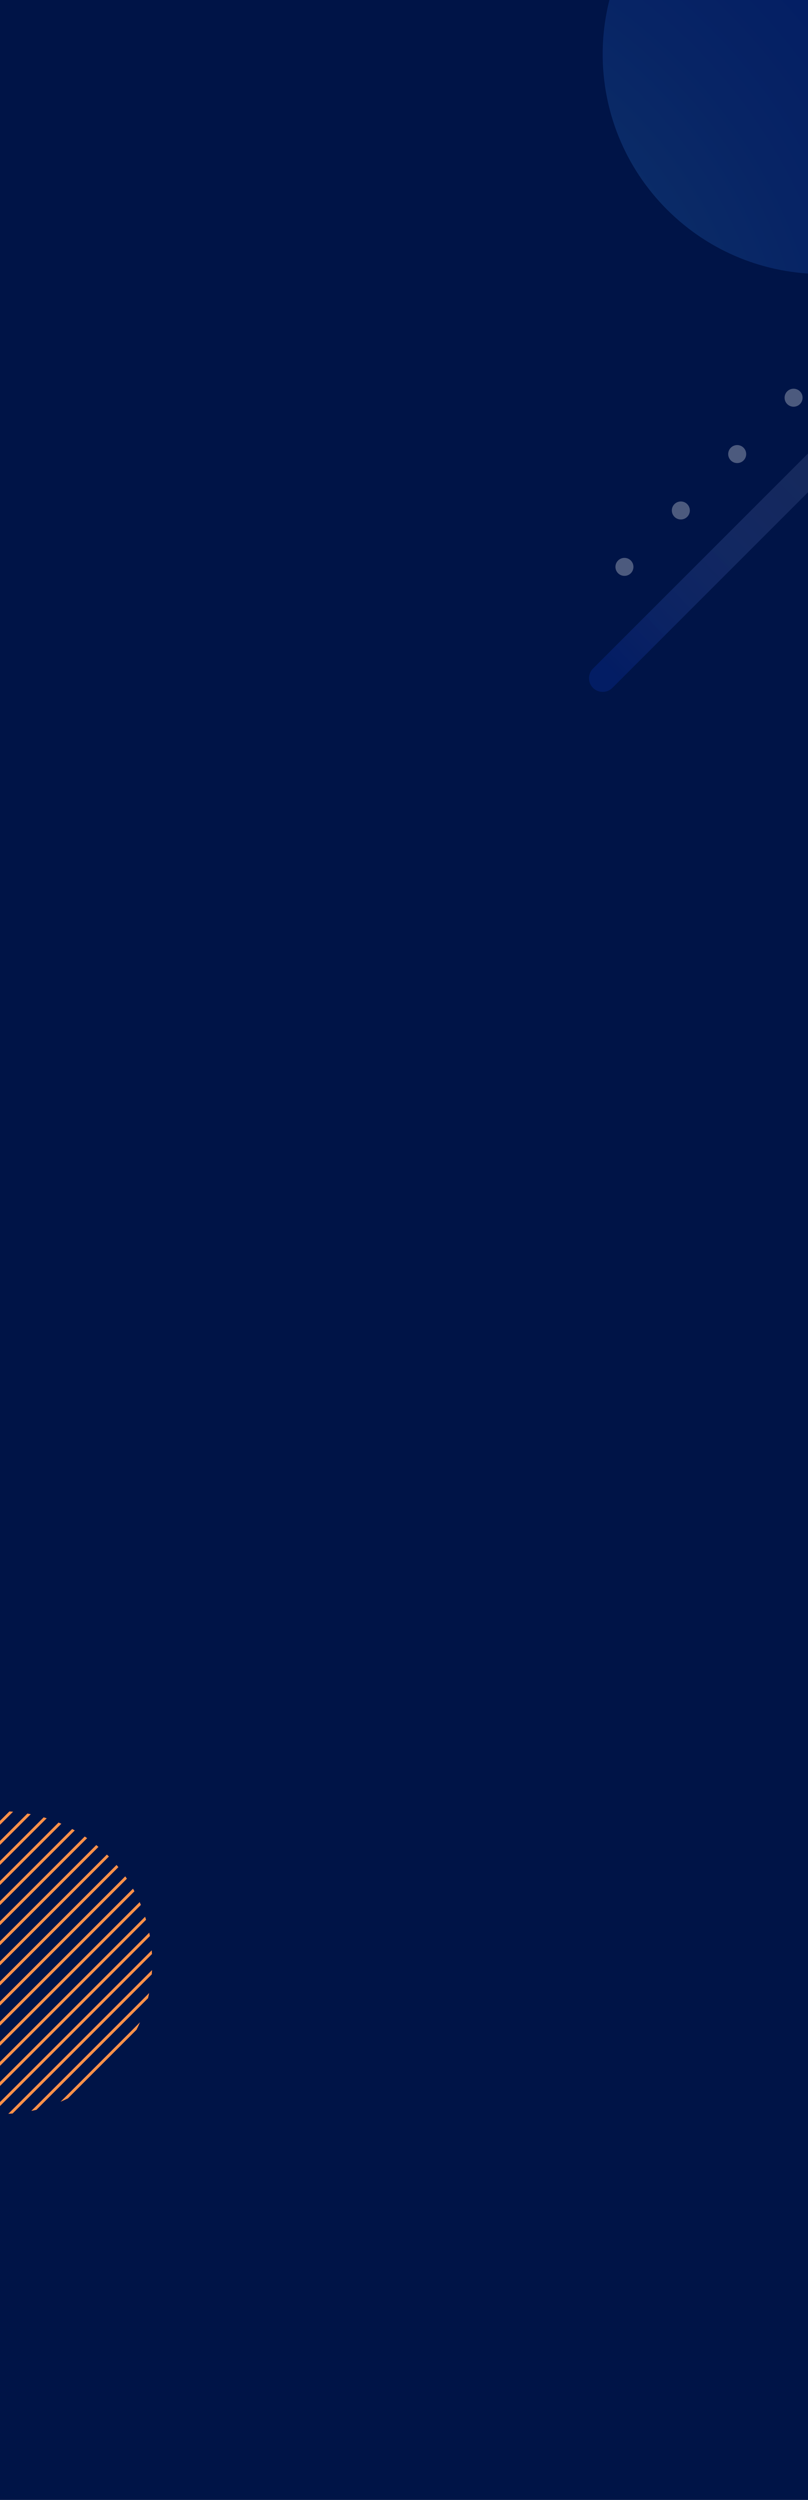 <svg width="428" height="1324" viewBox="0 0 428 1324" fill="none" xmlns="http://www.w3.org/2000/svg">
<rect x="0" y="0" width="428" height="1324" fill="#808080" stroke="none"/>
<g clip-path="url(#clip0_17_908)">
<rect width="428" height="1324" fill="#001447"/>
<path d="M56.62 982.214L-56.786 1095.62C-56.61 1095.8 -56.453 1095.99 -56.276 1096.17C-56.1 1096.34 -55.904 1096.5 -55.728 1096.68L57.678 983.272C57.502 983.096 57.345 982.9 57.168 982.723C56.992 982.547 56.796 982.39 56.62 982.214Z" fill="#FF9149"/>
<path d="M-31.581 1112.97C-31.09 1113.18 -30.601 1113.4 -30.091 1113.61L74.632 1008.89C74.436 1008.4 74.201 1007.91 73.985 1007.4L-31.581 1112.97Z" fill="#FF9149"/>
<path d="M-51.259 1100.72C-50.867 1101.05 -50.494 1101.38 -50.102 1101.7L62.715 988.877C62.402 988.485 62.068 988.113 61.735 987.721L-51.259 1100.72Z" fill="#FF9149"/>
<path d="M-45.242 1105.34C-44.83 1105.63 -44.418 1105.93 -43.987 1106.22L67.223 995.012C66.949 994.581 66.635 994.17 66.341 993.758L-45.261 1105.36L-45.242 1105.34Z" fill="#FF9149"/>
<path d="M-23.858 1115.87C-23.329 1116.04 -22.78 1116.22 -22.251 1116.38L77.376 1016.75C77.219 1016.2 77.043 1015.67 76.866 1015.14L-23.858 1115.87Z" fill="#FF9149"/>
<path d="M-38.695 1109.44C-38.244 1109.69 -37.794 1109.95 -37.323 1110.2L71.222 1001.66C70.967 1001.21 70.712 1000.76 70.457 1000.28L-38.695 1109.44Z" fill="#FF9149"/>
<path d="M-3.474 959.321C-4.238 959.36 -5.003 959.419 -5.767 959.478L-79.483 1033.19C-79.542 1033.96 -79.6 1034.72 -79.64 1035.49L-3.454 959.301L-3.474 959.321Z" fill="#FF9149"/>
<path d="M80.512 1034.9C80.473 1034.23 80.414 1033.57 80.375 1032.92L-6.061 1119.35C-5.395 1119.41 -4.748 1119.45 -4.082 1119.49L80.512 1034.9Z" fill="#FF9149"/>
<path d="M-77.523 1020.59C-77.739 1021.49 -77.934 1022.41 -78.111 1023.31L-15.665 960.869C-16.567 961.046 -17.488 961.242 -18.39 961.457L-77.523 1020.59Z" fill="#FF9149"/>
<path d="M-15.41 1118.06C-14.822 1118.18 -14.215 1118.28 -13.607 1118.39L79.395 1025.39C79.297 1024.78 79.179 1024.2 79.062 1023.59L-15.41 1118.06Z" fill="#FF9149"/>
<path d="M-71.447 1003.89C-72.094 1005.18 -72.701 1006.52 -73.27 1007.83L-31.149 965.71C-32.482 966.279 -33.795 966.886 -35.089 967.533L-71.447 1003.89Z" fill="#FF9149"/>
<path d="M-79.62 1043.97C-79.581 1044.64 -79.522 1045.31 -79.483 1045.95L6.953 959.517C6.287 959.458 5.62 959.419 4.974 959.38L-79.62 1043.97Z" fill="#FF9149"/>
<path d="M-78.503 1053.5C-78.405 1054.11 -78.287 1054.69 -78.169 1055.3L16.302 960.83C15.714 960.712 15.107 960.614 14.499 960.497L-78.503 1053.5Z" fill="#FF9149"/>
<path d="M16.557 1118C17.459 1117.83 18.38 1117.63 19.282 1117.41L78.415 1058.28C78.63 1057.38 78.826 1056.48 79.003 1055.56L16.557 1118Z" fill="#FF9149"/>
<path d="M-61.823 1089.99C-61.51 1090.39 -61.176 1090.76 -60.843 1091.15L52.151 978.156C51.759 977.823 51.386 977.49 50.994 977.176L-61.823 1089.99Z" fill="#FF9149"/>
<path d="M4.386 1119.53C5.15 1119.49 5.914 1119.43 6.679 1119.37L80.394 1045.66C80.453 1044.89 80.512 1044.13 80.551 1043.37L4.366 1119.55L4.386 1119.53Z" fill="#FF9149"/>
<path d="M72.339 1074.98C72.986 1073.69 73.593 1072.35 74.162 1071.04L32.041 1113.16C33.374 1112.59 34.687 1111.99 35.981 1111.34L72.339 1074.98Z" fill="#FF9149"/>
<path d="M-66.331 1083.88C-66.057 1084.31 -65.743 1084.72 -65.449 1085.13L46.153 973.531C45.742 973.237 45.33 972.943 44.899 972.649L-66.312 1083.86L-66.331 1083.88Z" fill="#FF9149"/>
<path d="M-70.31 1077.21C-70.075 1077.67 -69.8 1078.12 -69.546 1078.59L39.607 969.434C39.156 969.18 38.705 968.925 38.235 968.67L-70.31 1077.21Z" fill="#FF9149"/>
<path d="M-76.484 1062.12C-76.327 1062.67 -76.151 1063.2 -75.974 1063.73L24.75 963.006C24.221 962.829 23.672 962.653 23.143 962.496L-76.484 1062.12Z" fill="#FF9149"/>
<path d="M-73.721 1069.98C-73.525 1070.47 -73.289 1070.96 -73.074 1071.47L32.492 965.906C32.002 965.691 31.512 965.475 31.002 965.26L-73.721 1069.98Z" fill="#FF9149"/>
<path d="M656.333 22.117C659.155 24.939 659.155 29.526 656.333 32.368L324.368 364.333C321.545 367.155 316.959 367.155 314.117 364.333C311.294 361.51 311.294 356.924 314.117 354.082L646.082 22.117C648.904 19.294 653.491 19.294 656.333 22.117Z" fill="url(#paint0_linear_17_908)" style="mix-blend-mode:overlay"/>
<path d="M416.988 214.01C418.85 215.872 421.869 215.872 423.731 214.01C425.593 212.148 425.593 209.129 423.731 207.267C421.869 205.405 418.85 205.405 416.988 207.267C415.126 209.129 415.126 212.148 416.988 214.01Z" fill="white" fill-opacity="0.3"/>
<path d="M387.118 243.86C388.98 245.722 391.999 245.722 393.861 243.86C395.723 241.998 395.723 238.98 393.861 237.118C391.999 235.256 388.98 235.256 387.118 237.118C385.256 238.98 385.256 241.998 387.118 243.86Z" fill="white" fill-opacity="0.3"/>
<path d="M357.267 273.731C359.129 275.593 362.147 275.593 364.009 273.731C365.871 271.869 365.871 268.85 364.009 266.988C362.147 265.126 359.129 265.126 357.267 266.988C355.405 268.85 355.405 271.869 357.267 273.731Z" fill="white" fill-opacity="0.3"/>
<path d="M334.139 296.858C332.277 294.996 329.259 294.996 327.397 296.858C325.535 298.72 325.535 301.739 327.397 303.601C329.259 305.463 332.277 305.463 334.139 303.601C336.001 301.739 336.001 298.72 334.139 296.858Z" fill="white" fill-opacity="0.3"/>
<path d="M518.02 111.02C563.495 65.545 563.495 -8.185 518.02 -53.66C472.545 -99.135 398.815 -99.135 353.34 -53.66C307.865 -8.185 307.865 65.544 353.34 111.02C398.815 156.495 472.545 156.495 518.02 111.02Z" fill="url(#paint1_radial_17_908)" fill-opacity="0.3"/>
</g>
<defs>
<linearGradient id="paint0_linear_17_908" x1="334.5" y1="366" x2="552.5" y2="153.5" gradientUnits="userSpaceOnUse">
<stop stop-color="#0A30A3" stop-opacity="0.31"/>
<stop offset="1" stop-color="white" stop-opacity="0"/>
</linearGradient>
<radialGradient id="paint1_radial_17_908" cx="0" cy="0" r="1" gradientUnits="userSpaceOnUse" gradientTransform="translate(168.331 222.713) rotate(-180) scale(801.052)">
<stop stop-color="#5BC7CE"/>
<stop offset="0.11" stop-color="#4198C0"/>
<stop offset="0.23" stop-color="#296BB3"/>
<stop offset="0.34" stop-color="#184AAA"/>
<stop offset="0.43" stop-color="#0D37A5"/>
<stop offset="0.49" stop-color="#0A30A3"/>
<stop offset="1" stop-color="#00152A"/>
</radialGradient>
<clipPath id="clip0_17_908">
<rect width="428" height="1324" fill="white"/>
</clipPath>
</defs>
</svg>
